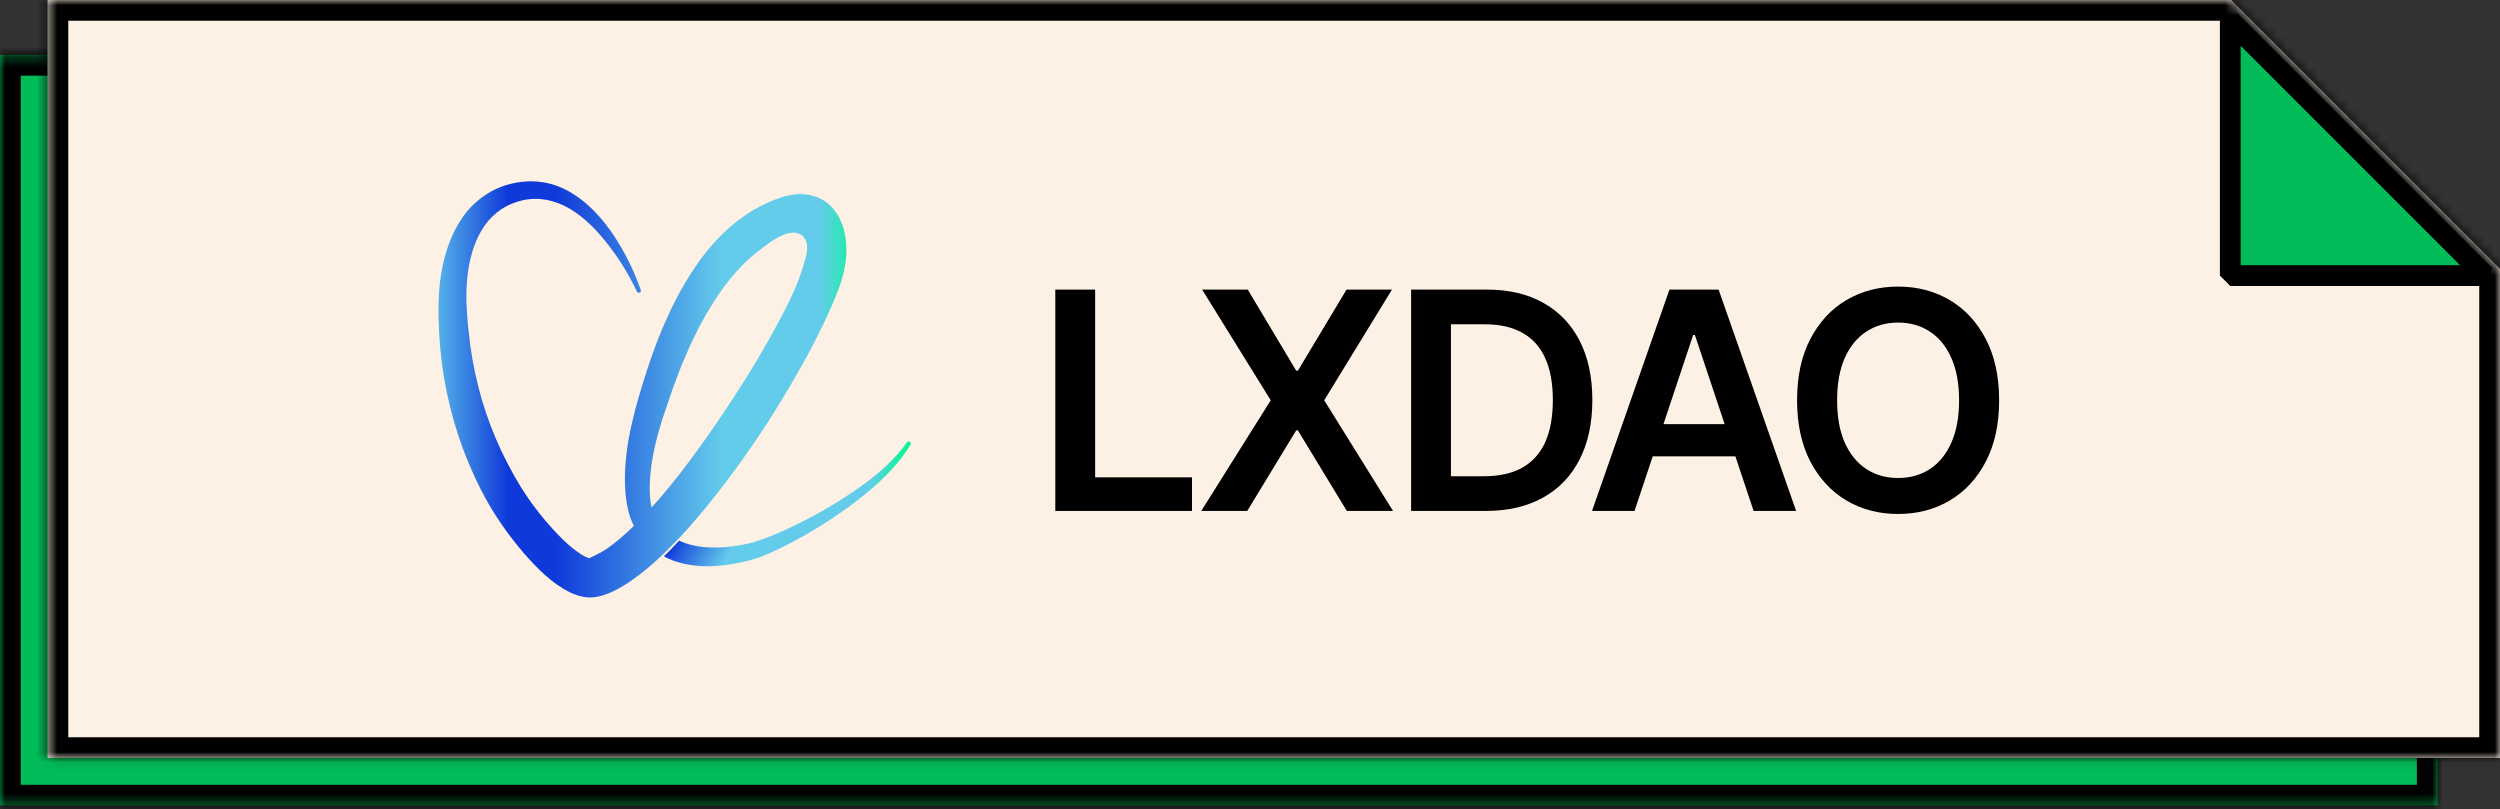 <svg width="241" height="78" viewBox="0 0 241 78" fill="none" xmlns="http://www.w3.org/2000/svg">
<rect x="0" y="0" width="241" height="78" fill="#333333" stroke="none"/>
<mask id="path-1-inside-1_323_124" fill="white">
<path d="M234.985 21.895V77.655H0V5.297H218.387L234.985 21.895Z"/>
</mask>
<path d="M234.985 21.895V77.655H0V5.297H218.387L234.985 21.895Z" fill="#02BC59"/>
<path d="M234.985 21.895H236.985V21.067L236.4 20.481L234.985 21.895ZM234.985 77.655V79.655H236.985V77.655H234.985ZM0 77.655H-2V79.655H0V77.655ZM0 5.297V3.297H-2V5.297H0ZM218.387 5.297L219.801 3.883L219.215 3.297H218.387V5.297ZM234.985 21.895H232.985V77.655H234.985H236.985V21.895H234.985ZM234.985 77.655V75.655H0V77.655V79.655H234.985V77.655ZM0 77.655H2V5.297H0H-2V77.655H0ZM0 5.297V7.297H218.387V5.297V3.297H0V5.297ZM218.387 5.297L216.973 6.711L233.571 23.31L234.985 21.895L236.4 20.481L219.801 3.883L218.387 5.297Z" fill="black" mask="url(#path-1-inside-1_323_124)"/>
<mask id="path-3-inside-2_323_124" fill="white">
<path d="M241 25.912V73.074H4.582V0H215.088L241 25.912Z"/>
</mask>
<path d="M241 25.912V73.074H4.582V0H215.088L241 25.912Z" fill="#FDF1E5"/>
<path d="M241 25.912H243V25.084L242.414 24.498L241 25.912ZM241 73.074V75.074H243V73.074H241ZM4.582 73.074H2.582V75.074H4.582V73.074ZM4.582 0V-2H2.582V0H4.582ZM215.088 0L216.502 -1.414L215.916 -2H215.088V0ZM241 25.912H239V73.074H241H243V25.912H241ZM241 73.074V71.074H4.582V73.074V75.074H241V73.074ZM4.582 73.074H6.582V0H4.582H2.582V73.074H4.582ZM4.582 0V2H215.088V0V-2H4.582V0ZM215.088 0L213.674 1.414L239.586 27.326L241 25.912L242.414 24.498L216.502 -1.414L215.088 0Z" fill="black" mask="url(#path-3-inside-2_323_124)"/>
<path d="M215 26.568V2L239.569 26.568H215Z" fill="#02BC59" stroke="black" stroke-width="2" stroke-linejoin="bevel"/>
<path d="M49.384 17.688C47.435 18.113 45.692 19.342 44.579 20.971C43.453 22.593 42.849 24.487 42.528 26.393C42.212 28.307 42.238 30.246 42.334 32.153C42.539 35.998 43.331 39.794 44.681 43.405C45.364 45.211 46.174 46.96 47.139 48.638C48.117 50.312 49.262 51.882 50.522 53.353C51.802 54.797 53.172 56.241 55.012 57.134C55.475 57.362 55.983 57.502 56.511 57.579C57.064 57.636 57.598 57.547 58.087 57.401C59.071 57.103 59.939 56.596 60.756 56.045C61.888 55.272 62.93 54.379 63.908 53.448C64.326 53.035 64.744 52.623 65.149 52.206C65.22 52.136 65.284 52.059 65.362 51.984C66.622 50.66 67.799 49.253 68.931 47.827C71.318 44.792 73.511 41.631 75.492 38.336C77.467 35.042 79.345 31.678 80.754 28.079C81.474 26.299 81.867 24.233 81.378 22.27C81.14 21.293 80.657 20.337 79.847 19.646C79.043 18.956 77.93 18.658 76.894 18.721C75.846 18.778 74.907 19.146 74.006 19.533C73.099 19.944 72.231 20.438 71.446 21.028C69.858 22.187 68.507 23.644 67.38 25.215C65.124 28.389 63.593 31.963 62.396 35.599C61.238 39.23 60.113 42.975 60.254 46.883C60.299 47.853 60.415 48.816 60.717 49.76C60.82 50.076 60.955 50.394 61.11 50.691C60.254 51.522 59.38 52.288 58.53 52.883C57.919 53.302 56.807 53.815 56.807 53.815C56.807 53.815 56.691 53.79 56.62 53.745C56.228 53.612 55.623 53.2 55.044 52.713C54.465 52.231 53.873 51.648 53.302 51.014C52.734 50.394 52.13 49.684 51.642 49.019C51.12 48.359 50.651 47.638 50.188 46.916C49.294 45.439 48.477 43.887 47.789 42.264C46.413 39.028 45.531 35.543 45.184 31.994C45.061 31.114 45.023 30.202 44.971 29.333C44.939 28.478 44.965 27.623 45.042 26.787C45.216 25.121 45.64 23.511 46.419 22.213C47.19 20.914 48.317 19.932 49.821 19.462C51.32 18.969 52.877 19.101 54.395 19.836C55.9 20.572 57.25 21.858 58.395 23.296C59.56 24.74 60.582 26.369 61.386 28.079L61.393 28.104C61.438 28.194 61.554 28.244 61.65 28.212C61.759 28.168 61.811 28.053 61.772 27.953C61.136 26.127 60.274 24.392 59.219 22.77C58.145 21.173 56.839 19.659 55.147 18.627C54.304 18.107 53.353 17.733 52.368 17.574C51.982 17.508 51.593 17.477 51.203 17.477C50.592 17.477 49.981 17.553 49.384 17.688ZM62.673 47.993C62.64 47.6 62.628 47.194 62.64 46.782C62.673 45.129 63.001 43.405 63.47 41.694C63.708 40.826 63.978 39.984 64.294 39.109C64.595 38.242 64.866 37.361 65.213 36.512L65.695 35.232L66.236 33.984C66.571 33.141 67.002 32.355 67.38 31.551C68.217 29.986 69.131 28.491 70.16 27.18C71.048 26.048 72.049 24.991 73.208 24.123C74.105 23.452 75.864 21.979 77.083 22.561C77.931 22.966 77.884 23.961 77.691 24.732C77.628 24.979 77.557 25.214 77.499 25.421C76.895 27.571 75.855 29.561 74.791 31.52C73.922 33.122 72.996 34.713 72.019 36.284C70.057 39.407 67.979 42.486 65.747 45.394C64.802 46.618 63.831 47.809 62.808 48.923C62.75 48.651 62.699 48.328 62.673 47.993Z" fill="url(#paint0_linear_323_124)"/>
<path d="M87.422 42.642L87.414 42.658C86.295 44.247 84.819 45.532 83.267 46.684C81.707 47.818 80.057 48.844 78.365 49.759C76.665 50.667 74.907 51.499 73.156 52.104C72.941 52.181 72.725 52.247 72.526 52.306C72.311 52.366 72.136 52.399 71.896 52.449C71.448 52.55 71 52.617 70.552 52.676C69.657 52.794 68.778 52.811 67.922 52.744C67.035 52.668 66.189 52.458 65.467 52.112C65.393 52.197 65.327 52.272 65.252 52.348C64.845 52.786 64.423 53.215 64 53.643C65.194 54.264 66.554 54.55 67.873 54.584C68.868 54.609 69.872 54.517 70.842 54.331C71.813 54.147 72.8 53.92 73.72 53.525C75.553 52.761 77.287 51.81 78.971 50.776C80.654 49.735 82.272 48.6 83.79 47.314C85.3 46.028 86.725 44.6 87.771 42.868C87.829 42.776 87.804 42.658 87.713 42.59C87.678 42.565 87.637 42.553 87.596 42.553C87.53 42.553 87.464 42.584 87.422 42.642Z" fill="url(#paint1_linear_323_124)"/>
<path d="M101.732 49.255V27.918H105.572V46.015H114.908V49.255H101.732Z" fill="black"/>
<path d="M120.284 27.918L124.952 35.732H125.118L129.806 27.918H134.184L127.653 38.586L134.288 49.255H129.837L125.118 41.493H124.952L120.232 49.255H115.803L122.499 38.586L115.885 27.918H120.284Z" fill="black"/>
<path d="M143.214 49.255H136.031V27.918H143.359C145.463 27.918 147.271 28.345 148.782 29.199C150.3 30.047 151.466 31.266 152.281 32.856C153.095 34.447 153.502 36.35 153.502 38.566C153.502 40.788 153.091 42.698 152.27 44.296C151.456 45.893 150.28 47.119 148.741 47.973C147.209 48.828 145.367 49.255 143.214 49.255ZM139.871 45.91H143.028C144.504 45.91 145.736 45.64 146.723 45.098C147.709 44.549 148.451 43.733 148.948 42.65C149.445 41.559 149.693 40.198 149.693 38.566C149.693 36.933 149.445 35.579 148.948 34.502C148.451 33.419 147.716 32.61 146.743 32.075C145.777 31.533 144.577 31.262 143.141 31.262H139.871V45.91Z" fill="black"/>
<path d="M157.57 49.255H153.471L160.934 27.918H165.674L173.147 49.255H169.048L163.387 32.294H163.221L157.57 49.255ZM157.705 40.889H168.883V43.993H157.705V40.889Z" fill="black"/>
<path d="M192.716 38.587C192.716 40.886 192.289 42.855 191.433 44.494C190.584 46.127 189.425 47.377 187.955 48.245C186.493 49.113 184.833 49.547 182.977 49.547C181.121 49.547 179.458 49.113 177.988 48.245C176.525 47.37 175.366 46.116 174.511 44.484C173.662 42.845 173.238 40.879 173.238 38.587C173.238 36.288 173.662 34.322 174.511 32.69C175.366 31.051 176.525 29.797 177.988 28.929C179.458 28.061 181.121 27.627 182.977 27.627C184.833 27.627 186.493 28.061 187.955 28.929C189.425 29.797 190.584 31.051 191.433 32.69C192.289 34.322 192.716 36.288 192.716 38.587ZM188.856 38.587C188.856 36.969 188.604 35.604 188.1 34.493C187.603 33.374 186.913 32.531 186.03 31.961C185.147 31.384 184.129 31.096 182.977 31.096C181.825 31.096 180.807 31.384 179.924 31.961C179.041 32.531 178.347 33.374 177.843 34.493C177.347 35.604 177.098 36.969 177.098 38.587C177.098 40.205 177.347 41.574 177.843 42.692C178.347 43.803 179.041 44.647 179.924 45.224C180.807 45.793 181.825 46.078 182.977 46.078C184.129 46.078 185.147 45.793 186.03 45.224C186.913 44.647 187.603 43.803 188.1 42.692C188.604 41.574 188.856 40.205 188.856 38.587Z" fill="black"/>
<defs>
<linearGradient id="paint0_linear_323_124" x1="83.16" y1="37.536" x2="40.73" y2="37.536" gradientUnits="userSpaceOnUse">
<stop stop-color="#00FB8C"/>
<stop offset="0.097" stop-color="#64CCEB"/>
<stop offset="0.277" stop-color="#64CCEB"/>
<stop offset="0.32" stop-color="#64CCEB"/>
<stop offset="0.698" stop-color="#0F39D9"/>
<stop offset="0.806" stop-color="#0F39D9"/>
<stop offset="1" stop-color="#64CCEB"/>
</linearGradient>
<linearGradient id="paint1_linear_323_124" x1="82.55" y1="52.032" x2="69.239" y2="44.447" gradientUnits="userSpaceOnUse">
<stop stop-color="#00FB8C"/>
<stop offset="0.096" stop-color="#64CCEB"/>
<stop offset="0.477" stop-color="#64CCEB"/>
<stop offset="0.647" stop-color="#64CCEB"/>
<stop offset="1" stop-color="#0F39D9"/>
</linearGradient>
</defs>
</svg>
